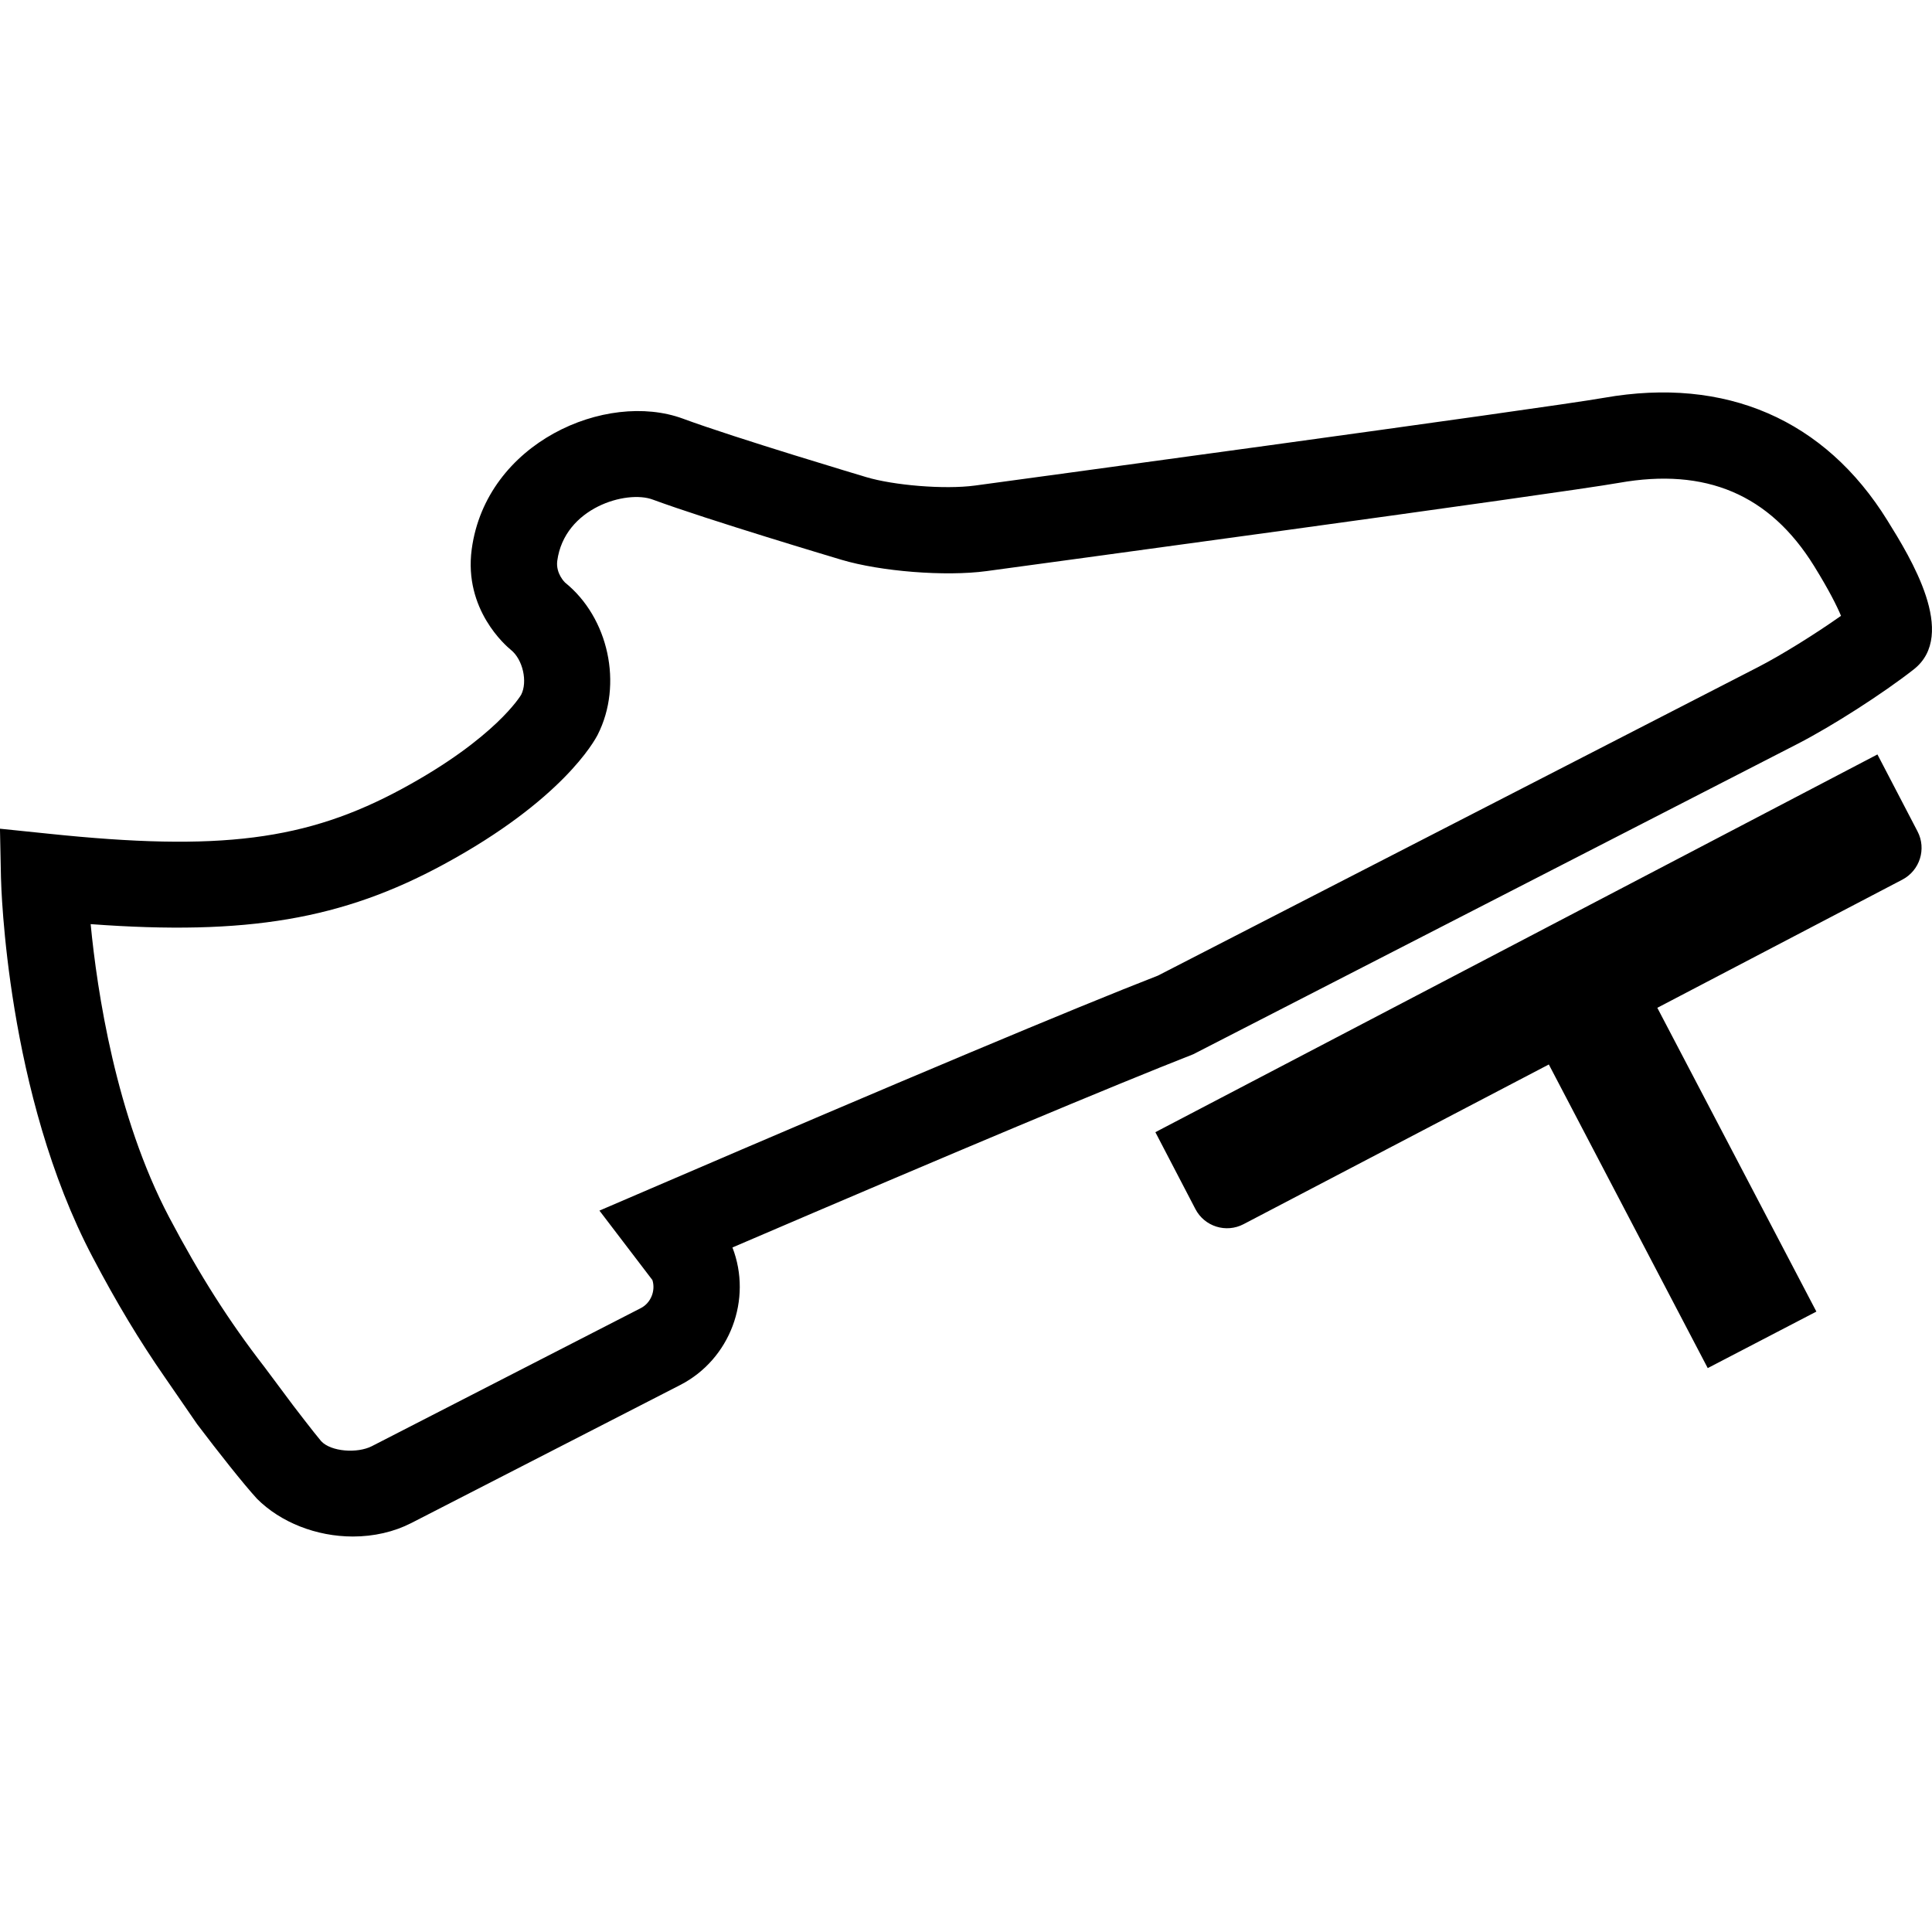 <svg width="64" height="64" viewBox="0 0 64 64" xmlns="http://www.w3.org/2000/svg"><title>03001brakingL</title><path d="M9.718 46.567l-.955-1.28c-1.172-1.512-2.148-3.044-3.162-4.968-1.762-3.348-2.383-7.478-2.598-9.706 5.185.383 8.344-.161 11.7-1.982 3.915-2.122 4.988-4.079 5.098-4.296.84-1.658.363-3.872-1.083-5.037-.003-.003-.314-.299-.258-.72.238-1.762 2.296-2.355 3.165-2.028 1.842.679 6.076 1.941 6.255 1.995 1.287.383 3.428.559 4.804.373.774-.105 18.944-2.569 20.951-2.924 2.868-.508 4.986.381 6.457 2.753.493.797.756 1.323.894 1.653-.861.608-1.979 1.303-2.743 1.696l-19.884 10.222c-2.738 1.065-8.398 3.44-16.819 7.062l-1.683.723 1.755 2.301c.11.35-.049.759-.386.93l-8.911 4.574c-.48.243-1.346.184-1.675-.166-.235-.276-.922-1.175-.922-1.175zm52.474-21.575l-23.919 12.513 1.326 2.546c.301.58 1.017.805 1.596.501l10.112-5.29 5.264 10.058 3.599-1.872-5.269-10.063 8.119-4.247c.577-.304.802-1.017.501-1.596l-1.328-2.549zm-55.662 22.185c.715.945 1.525 1.969 1.982 2.47.782.784 1.969 1.252 3.177 1.252.695 0 1.361-.153 1.931-.444l8.911-4.574c1.66-.851 2.396-2.845 1.732-4.557 7.422-3.185 12.645-5.374 15.266-6.401l20.022-10.283c1.142-.587 2.83-1.67 3.844-2.465 1.471-1.154-.11-3.706-.871-4.932-2.071-3.346-5.361-4.774-9.386-4.066-1.951.345-20.647 2.881-20.836 2.907-1.029.138-2.707-.01-3.604-.278-.043-.013-4.324-1.29-6.079-1.939-2.539-.932-6.516.789-6.993 4.329-.268 2.002 1.137 3.2 1.297 3.331.401.322.559 1.06.342 1.486-.008.015-.838 1.43-3.926 3.106-3.185 1.729-6.063 2.092-11.728 1.499l-1.612-.166.033 1.619c.008.291.181 7.159 3.039 12.579.784 1.494 1.553 2.771 2.396 3.984l1.063 1.543z"/></svg>